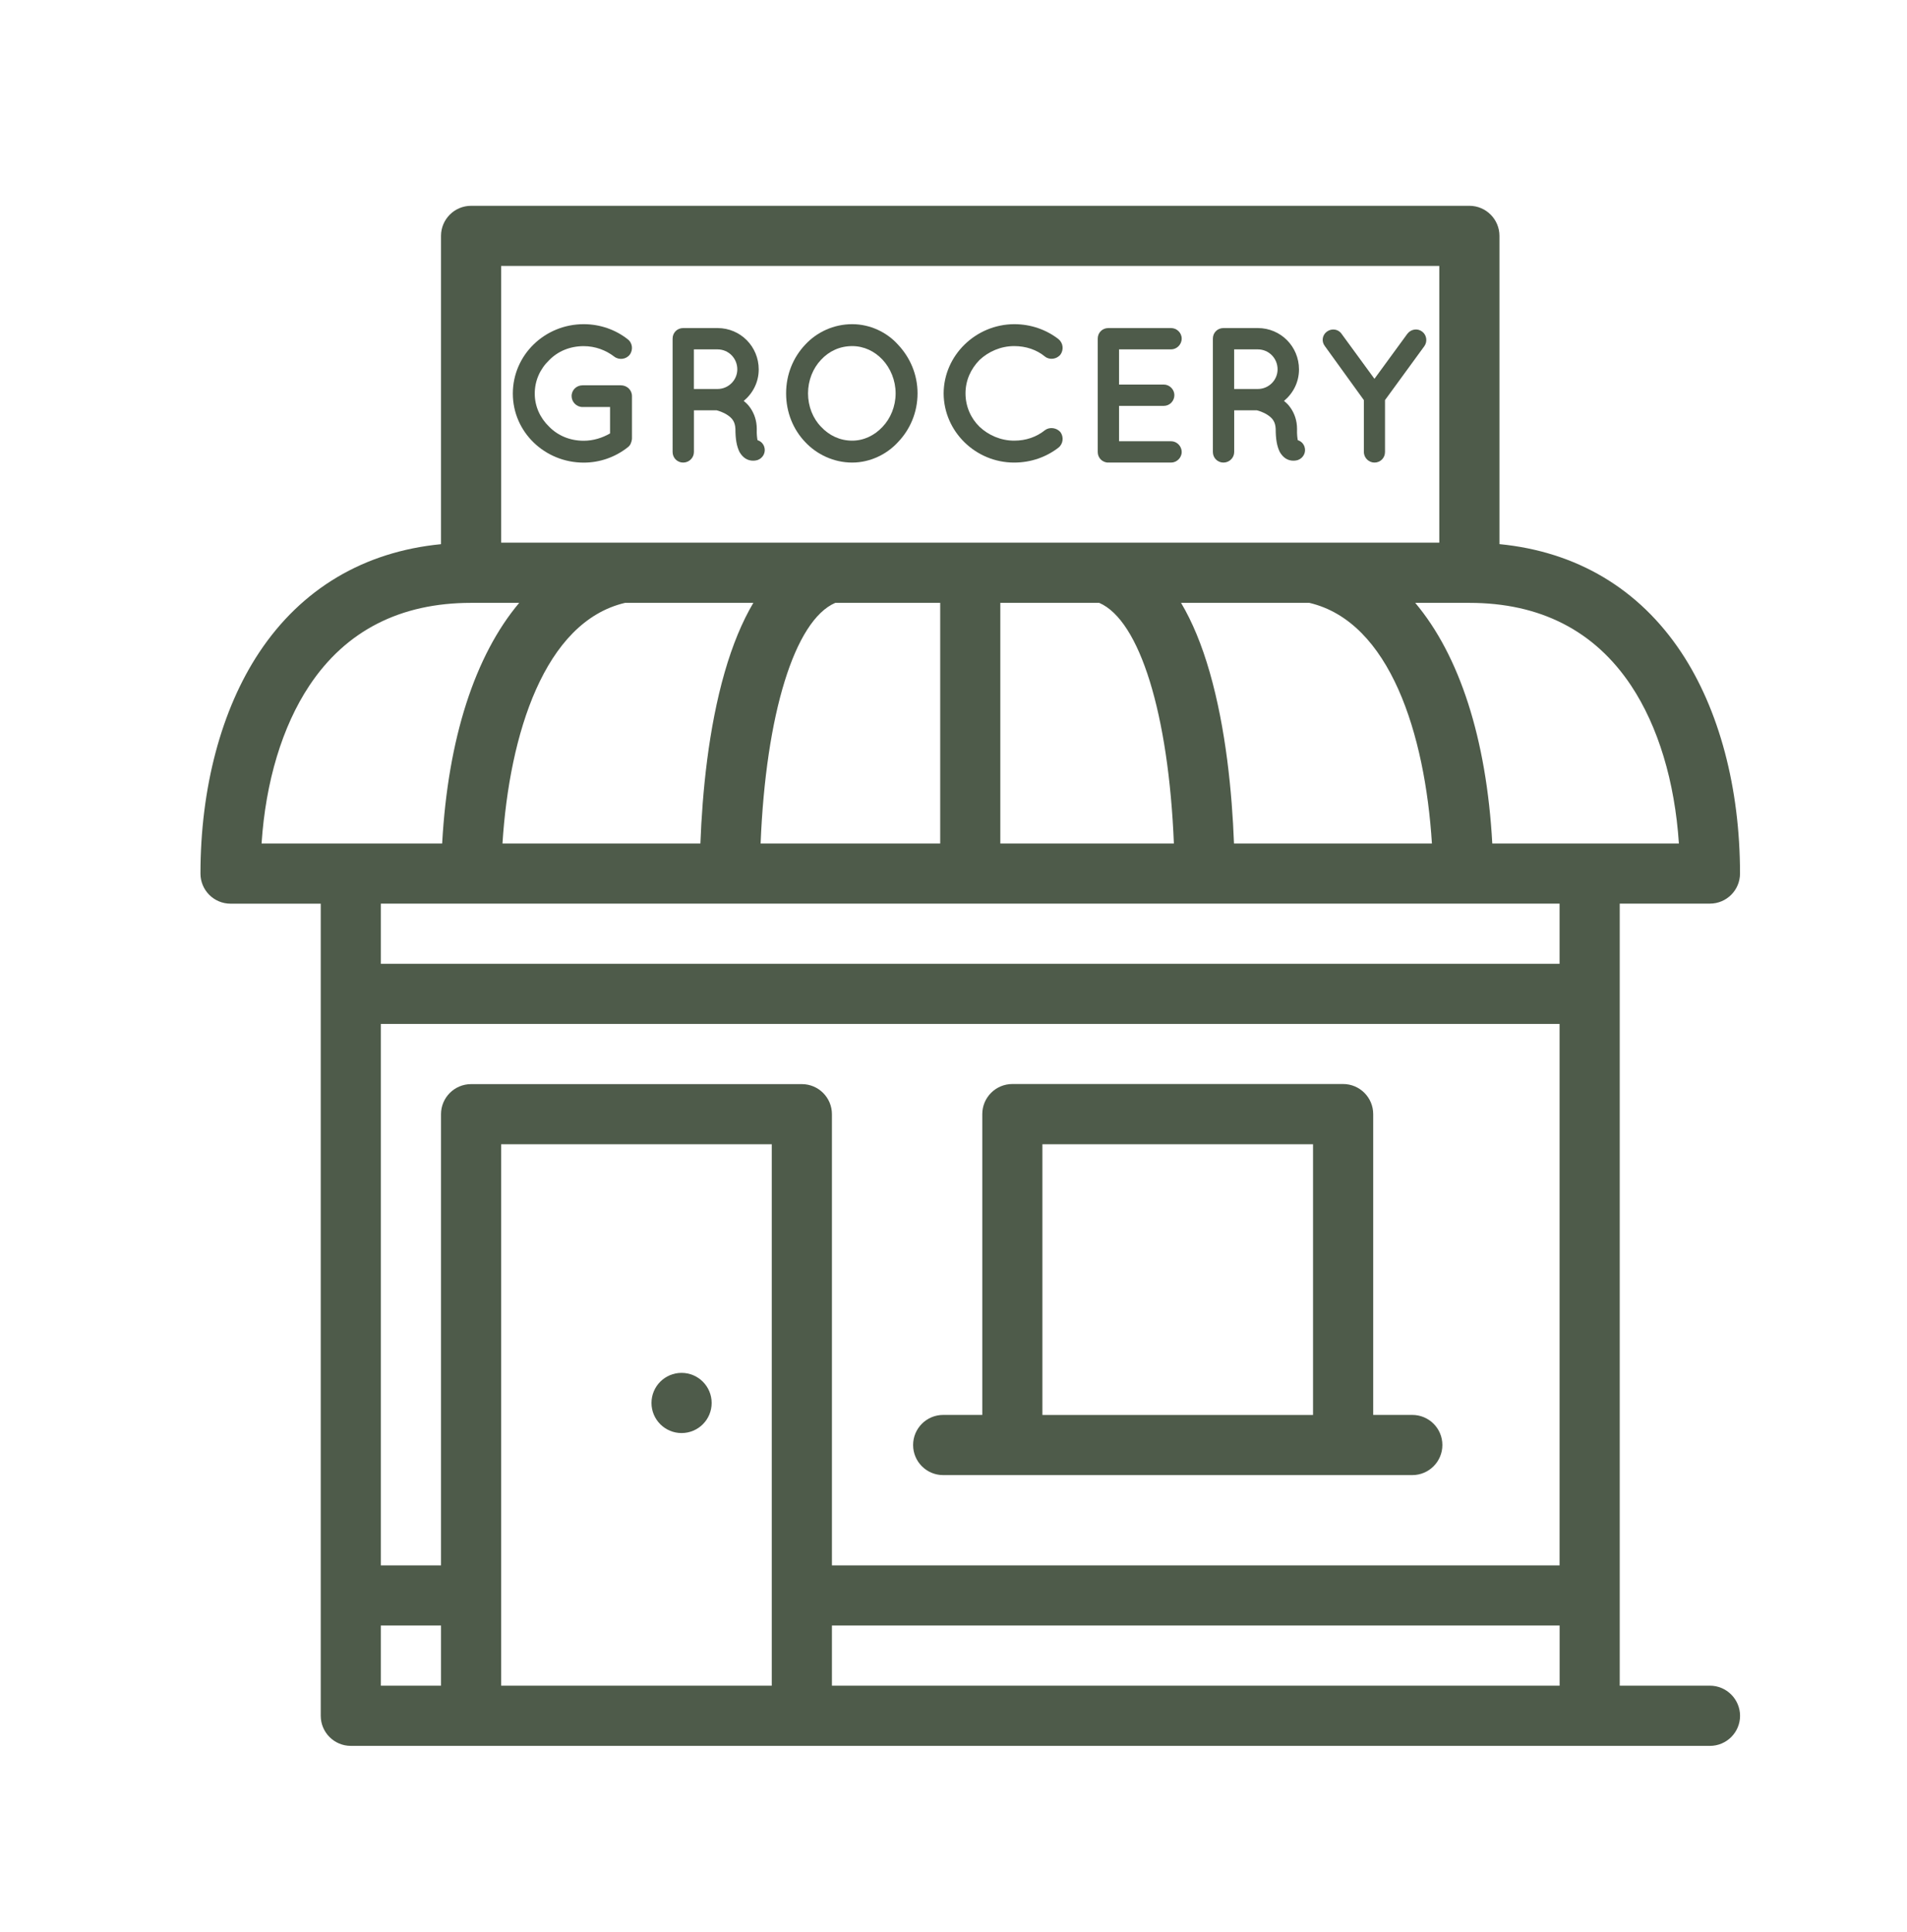 <?xml version="1.0" encoding="utf-8"?>
<!-- Generator: Adobe Illustrator 23.0.1, SVG Export Plug-In . SVG Version: 6.00 Build 0)  -->
<svg version="1.1" xmlns="http://www.w3.org/2000/svg" xmlns:xlink="http://www.w3.org/1999/xlink" x="0px" y="0px"
	 viewBox="0 0 382.9 387.74" style="enable-background:new 0 0 382.9 387.74;" xml:space="preserve">
<style type="text/css">
	.st0{fill:#4E5B4A;}
	.st1{fill:#98AA8A;}
	.st2{fill:none;stroke:#98AA8A;stroke-width:2;stroke-miterlimit:10;}
	.st3{fill:none;stroke:#FFFFFF;stroke-width:4;stroke-miterlimit:10;}
	.st4{fill:#FFFFFF;}
	.st5{fill:none;stroke:#FFFFFF;stroke-miterlimit:10;}
	.st6{fill:none;stroke:#FFFFFF;stroke-width:2.5;stroke-miterlimit:10;}
	.st7{fill:none;stroke:#FFFFFF;stroke-width:5;stroke-miterlimit:10;}
	.st8{fill:#FFFFFF;stroke:#4E5B4A;stroke-width:4;stroke-miterlimit:10;}
	.st9{fill:#FFFFFF;stroke:#4E5B4A;stroke-width:7;stroke-miterlimit:10;}
</style>
<g id="Layer_6">
</g>
<g id="Layer_2">
</g>
<g id="Layer_4">
</g>
<g id="Layer_5">
</g>
<g id="Layer_1">
	<g>
		<g>
			<path class="st0" d="M167.04,338.36v-12.08h146.11v12.08H167.04L167.04,338.36z M100.62,338.36V229.68h54.34v108.68H100.62
				L100.62,338.36z M76.47,338.36v-12.08h12.08v12.08H76.47L76.47,338.36z M52.52,169.31c0.81-12.4,4.15-23.49,9.59-31.68
				c7.33-11.03,18.26-16.62,32.48-16.62h9.66c-8.86,10.53-14.31,27.19-15.47,48.3H52.52L52.52,169.31z M100.62,53.38h188.37v55.55
				H100.62V53.38L100.62,53.38z M327.51,137.63c5.44,8.19,8.77,19.27,9.59,31.68h-37.47c-1.16-21.11-6.61-37.77-15.47-48.3h10.87
				C309.25,121.01,320.18,126.6,327.51,137.63L327.51,137.63z M237.14,121.01h25.76c16.2,3.8,23.23,26.36,24.61,48.3h-39.74
				c-0.39-10.23-1.62-23.03-4.88-34.39C241.32,129.45,239.4,124.81,237.14,121.01L237.14,121.01z M200.85,169.31v-48.3h19.86
				c8.14,3.51,13.94,22.37,14.99,48.3H200.85L200.85,169.31z M152.72,169.31c1.04-25.93,6.84-44.79,14.99-48.3h21.07v48.3H152.72
				L152.72,169.31z M100.89,169.31c1.39-21.94,8.42-44.5,24.61-48.3h25.76c-2.25,3.8-4.17,8.44-5.75,13.91
				c-3.27,11.36-4.49,24.16-4.88,34.39H100.89L100.89,169.31z M313.14,181.38v12.08H76.47v-12.08H313.14L313.14,181.38z M161,217.61
				H94.59c-3.33,0-6.04,2.7-6.04,6.04v90.56H76.47V205.53h236.67v108.68H167.04v-90.56C167.04,220.31,164.33,217.61,161,217.61
				L161,217.61z M343.33,338.36h-18.11V181.38h18.11c3.33,0,6.04-2.7,6.04-6.04c0-17.18-4.19-32.94-11.8-44.4
				c-8.49-12.78-21.03-20.21-36.5-21.72V47.35c0-3.33-2.7-6.04-6.04-6.04H94.59c-3.33,0-6.04,2.7-6.04,6.04v61.88
				c-15.47,1.51-28.01,8.94-36.5,21.72c-7.61,11.45-11.8,27.22-11.8,44.4c0,3.33,2.7,6.04,6.04,6.04H64.4v163.01
				c0,3.33,2.7,6.04,6.04,6.04h272.9c3.33,0,6.04-2.71,6.04-6.04C349.37,341.07,346.66,338.36,343.33,338.36L343.33,338.36z"/>
			<path class="st0" d="M209.3,229.68h54.34v54.34H209.3V229.68L209.3,229.68z M189.38,296.09h94.19c3.33,0,6.04-2.7,6.04-6.04
				s-2.7-6.04-6.04-6.04h-7.85v-60.38c0-3.33-2.7-6.04-6.04-6.04h-66.41c-3.33,0-6.04,2.7-6.04,6.04v60.38h-7.85
				c-3.33,0-6.04,2.7-6.04,6.04S186.04,296.09,189.38,296.09L189.38,296.09z"/>
			<path class="st0" d="M136.85,275.57c3.33,0,6.04,2.7,6.04,6.04s-2.7,6.04-6.04,6.04c-3.33,0-6.04-2.7-6.04-6.04
				S133.51,275.57,136.85,275.57L136.85,275.57z"/>
		</g>
		<g>
			<path class="st0" d="M102.97,79c0-7.76,6.41-13.93,14.24-13.93c3.28,0,6.41,1.12,8.8,3.01c1,0.73,1.16,2.16,0.42,3.13
				c-0.73,0.93-2.16,1.12-3.13,0.35c-1.66-1.27-3.78-2.08-6.1-2.08c-2.78,0-5.21,1.04-6.94,2.82c-1.81,1.74-2.89,4.09-2.89,6.71
				c0,2.55,1.08,4.9,2.89,6.64c1.74,1.78,4.17,2.82,6.94,2.82c1.93,0,3.74-0.58,5.29-1.47V81.7h-5.52c-1.2,0-2.2-1-2.2-2.2
				c0-1.23,1-2.16,2.2-2.16h7.6c0.04,0,0.04,0,0.04,0c0.04,0,0.04,0,0.04,0c1.23,0,2.24,0.93,2.24,2.16v8.53
				c0,0.27-0.08,0.42-0.12,0.66c-0.04,0.08-0.04,0.12-0.08,0.19v0.04c-0.12,0.35-0.35,0.66-0.73,0.93
				c-2.43,1.89-5.48,3.01-8.76,3.01C109.38,92.86,102.97,86.72,102.97,79z"/>
			<path class="st0" d="M153.44,89.65c0.39,1.12-0.23,2.32-1.35,2.7c-0.15,0.04-0.46,0.12-0.85,0.12c0,0,0,0-0.04,0
				c-0.39,0-0.96-0.08-1.5-0.42c-0.5-0.31-0.93-0.81-1.23-1.35c-0.54-1.12-0.81-2.51-0.81-4.63c-0.04-0.73-0.19-1.23-0.46-1.66
				c-0.23-0.42-0.69-0.81-1.16-1.12c-0.81-0.54-1.81-0.85-2.16-0.93h-4.55v8.37c0,1.16-0.96,2.12-2.16,2.12
				c-1.2,0-2.12-0.96-2.12-2.12V67.97c0-1.2,0.93-2.12,2.12-2.12c0,0,0,0,0.04,0h6.87c4.59,0,8.26,3.7,8.26,8.3
				c0,2.55-1.16,4.78-3.01,6.33c0.5,0.39,0.96,0.85,1.35,1.43c0.77,1.12,1.27,2.55,1.27,4.17c-0.04,1.16,0.08,1.89,0.15,2.28
				C152.71,88.54,153.21,89,153.44,89.65z M148.04,74.14c0-2.24-1.77-4.01-3.97-4.01h-4.75v7.95h4.75
				C146.26,78.08,148.04,76.3,148.04,74.14z"/>
			<path class="st0" d="M180.33,69.2c2.39,2.55,3.9,5.94,3.9,9.76s-1.5,7.25-3.9,9.76c-2.28,2.51-5.67,4.13-9.22,4.13
				c-3.7,0-7.1-1.62-9.45-4.13c-2.39-2.51-3.82-5.94-3.82-9.76s1.43-7.22,3.82-9.76c2.35-2.55,5.75-4.13,9.45-4.13
				C174.66,65.07,178.05,66.65,180.33,69.2z M179.83,78.96c0-2.62-1.04-5.06-2.62-6.75c-1.62-1.74-3.78-2.74-6.1-2.74
				c-2.47,0-4.63,1-6.25,2.74c-1.62,1.7-2.62,4.13-2.62,6.75s1,5.06,2.62,6.71c1.62,1.74,3.78,2.78,6.25,2.78
				c2.32,0,4.48-1.04,6.1-2.78C178.79,84.02,179.83,81.59,179.83,78.96z"/>
			<path class="st0" d="M189.47,78.96c0.04-7.64,6.44-13.85,14.16-13.89c3.39,0,6.48,1.12,8.91,3.01c0.93,0.77,1.08,2.12,0.39,3.09
				c-0.77,0.96-2.2,1.12-3.09,0.42c-1.7-1.39-3.82-2.12-6.21-2.12c-2.66,0-5.13,1.08-6.95,2.78c-1.74,1.77-2.82,4.09-2.82,6.71
				s1.08,5.02,2.82,6.71c1.81,1.7,4.28,2.78,6.95,2.78c2.39,0,4.47-0.73,6.21-2.12c0.89-0.66,2.31-0.5,3.09,0.42
				c0.69,0.96,0.54,2.35-0.39,3.09c-2.43,1.89-5.52,3.01-8.91,3.01C195.91,92.86,189.5,86.64,189.47,78.96z"/>
			<path class="st0" d="M220.41,90.74V67.97c0-1.2,0.93-2.12,2.12-2.12h0.04c0,0,0,0,0.08,0h12.5c1.12,0,2.12,0.93,2.12,2.12
				s-1,2.16-2.12,2.16h-10.46v7.06h8.99c1.16,0,2.12,1,2.12,2.12c0,1.2-0.96,2.16-2.12,2.16h-8.99v7.1h10.46
				c1.12,0,2.12,0.96,2.12,2.16c0,1.16-1,2.12-2.12,2.12h-12.5c-0.08,0-0.08-0.04-0.08-0.04l-0.04,0.04
				C221.33,92.86,220.41,91.89,220.41,90.74z"/>
			<path class="st0" d="M261.92,89.65c0.39,1.12-0.23,2.32-1.35,2.7c-0.15,0.04-0.46,0.12-0.85,0.12c0,0,0,0-0.04,0
				c-0.39,0-0.96-0.08-1.5-0.42c-0.5-0.31-0.93-0.81-1.23-1.35c-0.54-1.12-0.81-2.51-0.81-4.63c-0.04-0.73-0.19-1.23-0.46-1.66
				c-0.23-0.42-0.69-0.81-1.16-1.12c-0.81-0.54-1.81-0.85-2.16-0.93h-4.55v8.37c0,1.16-0.96,2.12-2.16,2.12
				c-1.2,0-2.12-0.96-2.12-2.12V67.97c0-1.2,0.93-2.12,2.12-2.12c0,0,0,0,0.04,0h6.87c4.59,0,8.26,3.7,8.26,8.3
				c0,2.55-1.16,4.78-3.01,6.33c0.5,0.39,0.96,0.85,1.35,1.43c0.77,1.12,1.27,2.55,1.27,4.17c-0.04,1.16,0.08,1.89,0.15,2.28
				C261.19,88.54,261.69,89,261.92,89.65z M256.52,74.14c0-2.24-1.77-4.01-3.97-4.01h-4.75v7.95h4.75
				C254.75,78.08,256.52,76.3,256.52,74.14z"/>
			<path class="st0" d="M286,69.47l-7.91,10.84v10.42c0,1.2-0.93,2.12-2.12,2.12c-1.12,0-2.12-0.93-2.12-2.12V80.32l-7.83-10.84
				c-0.73-0.93-0.54-2.24,0.42-2.93s2.28-0.5,2.93,0.46l6.6,9.03l6.6-9.03c0.73-0.96,2.04-1.16,2.97-0.46
				C286.46,67.23,286.65,68.55,286,69.47z"/>
		</g>
	</g>
</g>
<g id="Layer_3">
</g>
</svg>
